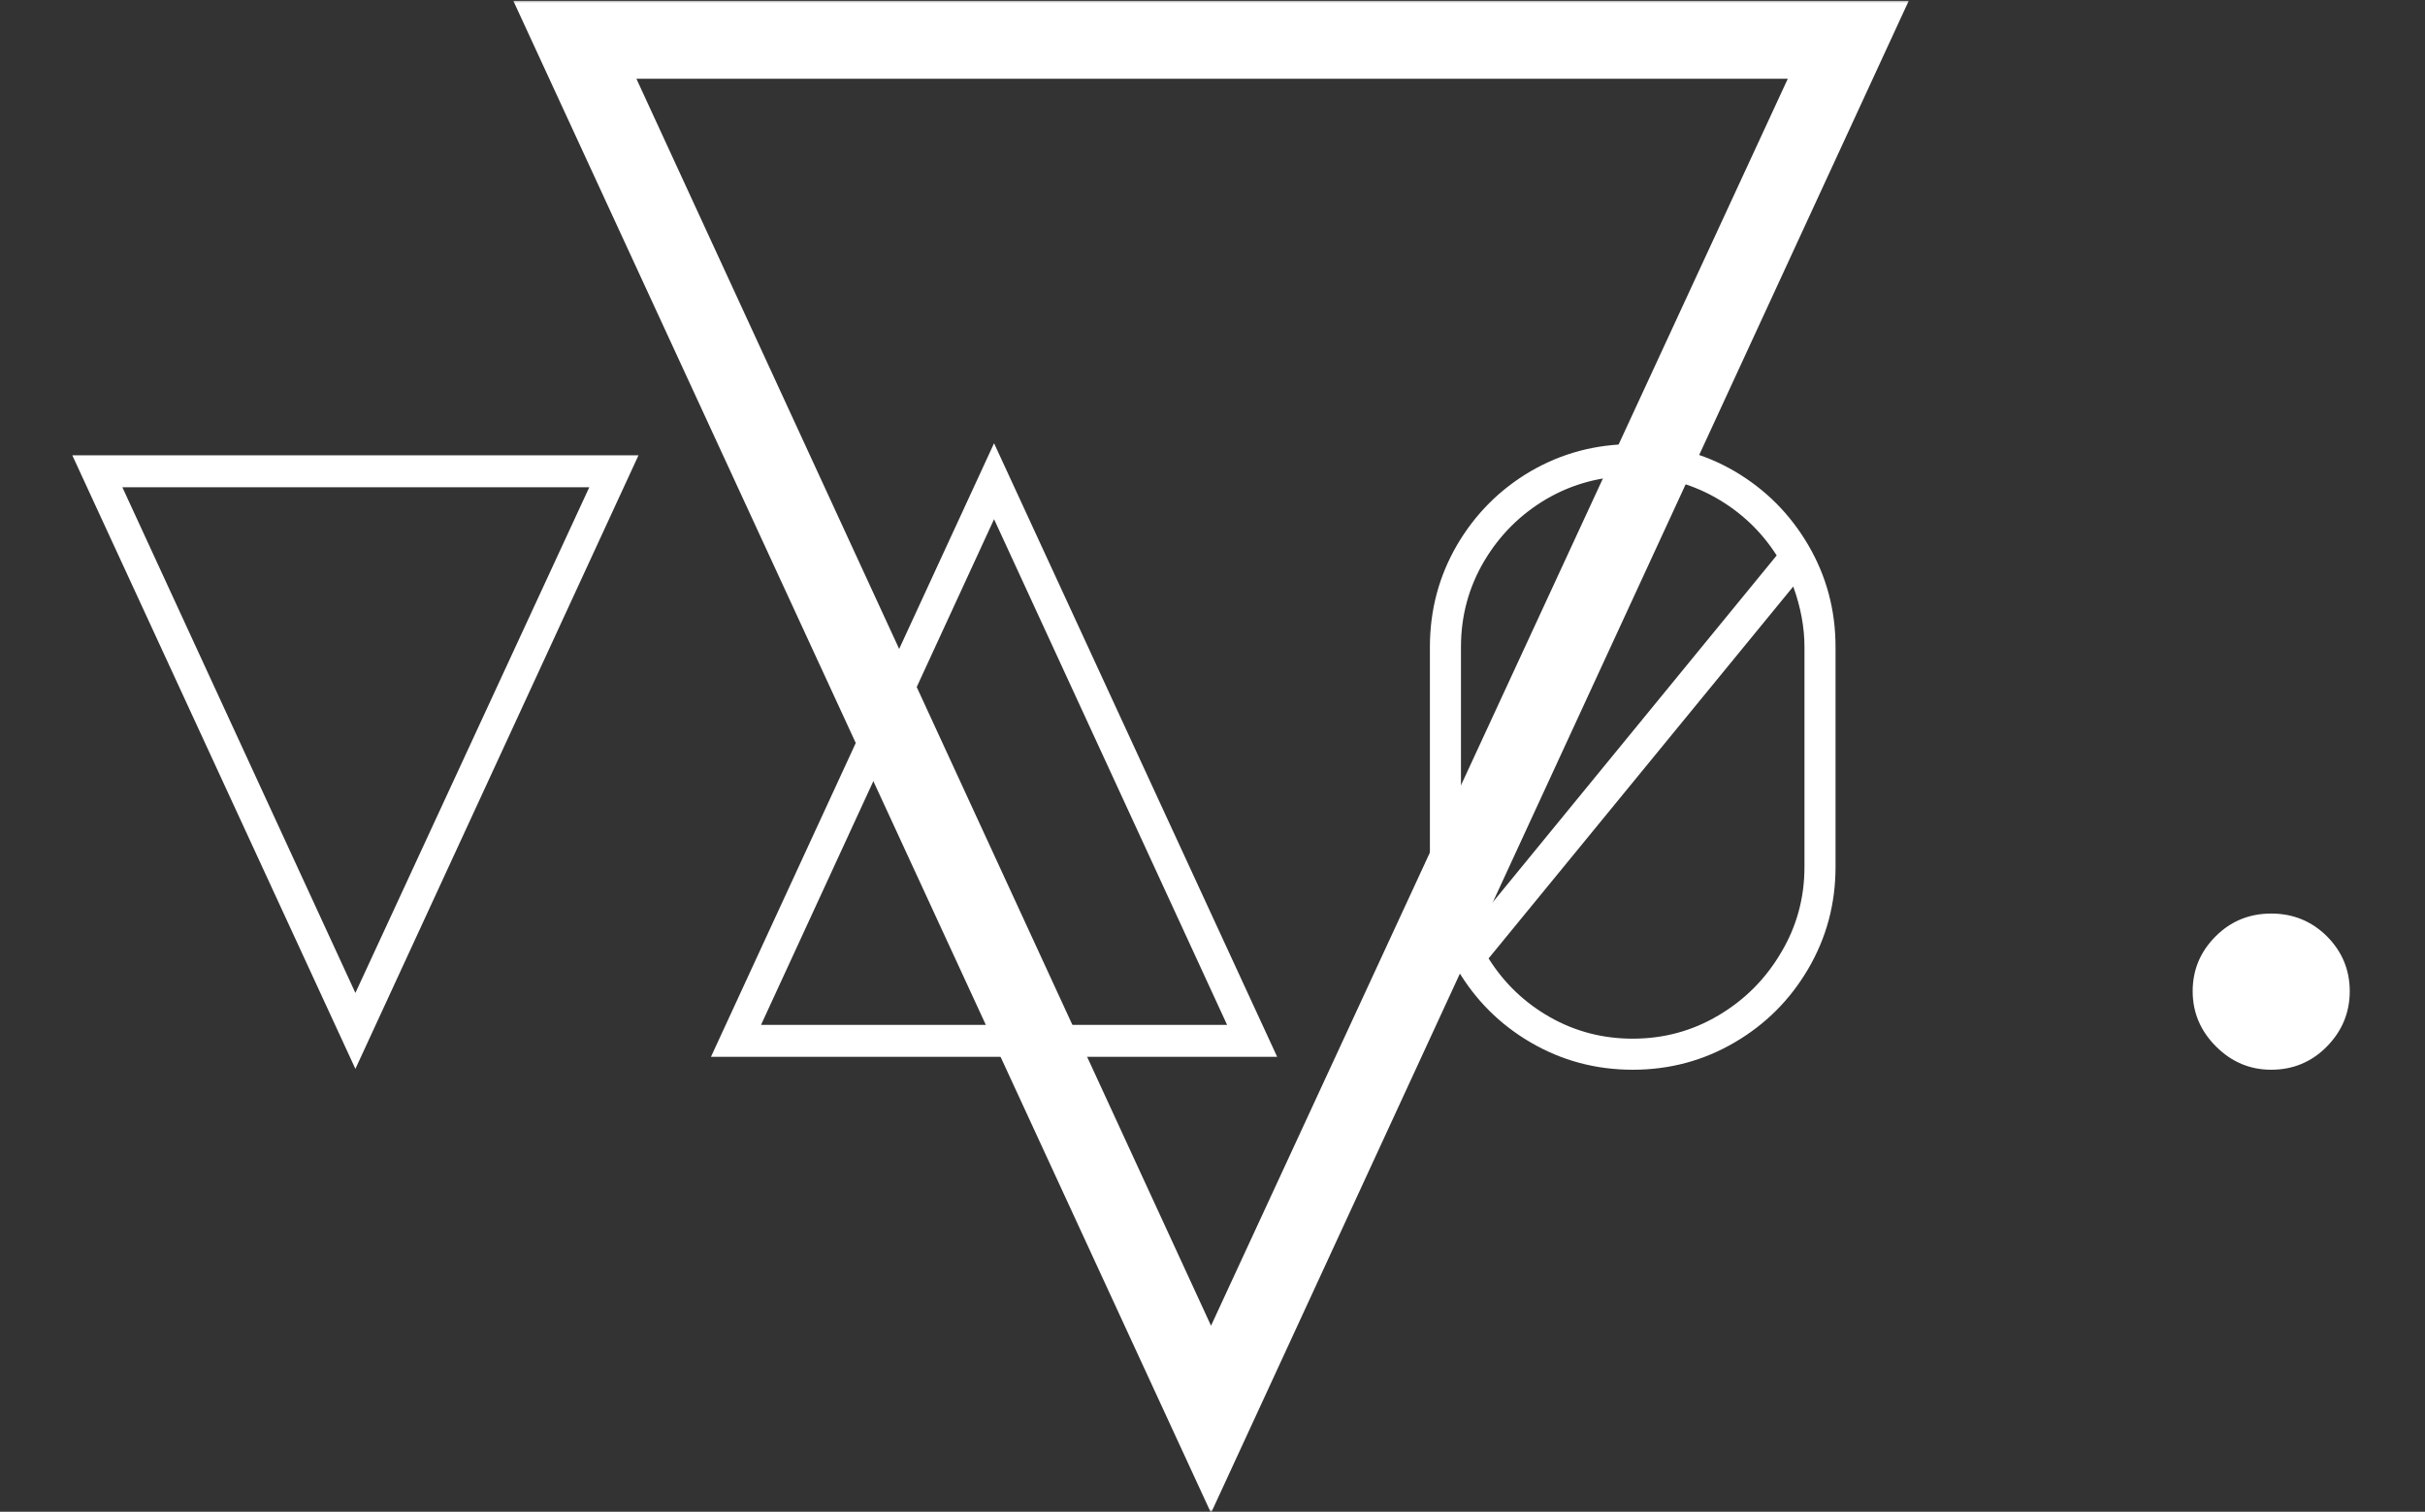 <svg xmlns="http://www.w3.org/2000/svg" version="1.1" xmlns:xlink="http://www.w3.org/1999/xlink" xmlns:svgjs="http://svgjs.dev/svgjs" width="2000" height="1247" viewBox="0 0 2000 1247"><rect x="0" y="0" width="2000" height="1247" fill="#333333" stroke="none"/><g transform="matrix(1,0,0,1,-1.212,0.505)"><svg viewBox="0 0 396 247" data-background-color="#ffffff" preserveAspectRatio="xMidYMid meet" height="1247" width="2000" xmlns="http://www.w3.org/2000/svg" xmlns:xlink="http://www.w3.org/1999/xlink"><g id="tight-bounds" transform="matrix(1,0,0,1,0.24,-0.1)"><svg viewBox="0 0 395.52 247.2" height="247.2" width="395.52"><g><svg></svg></g><g><svg viewBox="0 0 395.52 247.2" height="247.2" width="395.52"><g mask="url(&quot;#ce770070-75c2-41d1-afd5-93f70c61572a&quot;)"><g><path xmlns="http://www.w3.org/2000/svg" d="M197.76 247.2l-114.039-247.2h228.078zM103.887 12.864l93.873 203.74 94.221-203.74z" fill="#ffffff" fill-rule="nonzero" stroke="none" stroke-width="1" stroke-linecap="butt" stroke-linejoin="miter" stroke-miterlimit="10" stroke-dasharray="" stroke-dashoffset="0" font-family="none" font-weight="none" font-size="none" text-anchor="none" style="mix-blend-mode: normal" data-fill-palette-color="tertiary"></path></g></g><g transform="matrix(1,0,0,1,0,63.962)"><svg viewBox="0 0 395.52 119.277" height="119.277" width="395.52"><g><svg viewBox="0 0 395.52 119.277" height="119.277" width="395.52"><g><svg viewBox="0 0 395.52 119.277" height="119.277" width="395.52"><g id="textblocktransform"><svg viewBox="0 0 395.52 119.277" height="119.277" width="395.52" id="textblock"><g><svg viewBox="0 0 395.52 119.277" height="119.277" width="395.52"><g transform="matrix(1,0,0,1,0,0)"><svg width="395.52" viewBox="-0.9 -38.55 137.94 42.3" height="119.277" data-palette-color="#3d9970"><path d="M18.5 0.7L2.1-34.85 34.9-34.85 18.5 0.7ZM5-33L18.5-3.7 32.05-33 5-33ZM55.5-35.55L71.9 0 39.1 0 55.5-35.55ZM55.5-31.15L42-1.85 69-1.85 55.5-31.15ZM104.25-23.75L104.25-11Q104.25-7.8 102.67-5.1 101.09-2.4 98.4-0.83 95.7 0.75 92.5 0.75L92.5 0.75Q89.3 0.75 86.59-0.83 83.9-2.4 82.32-5.1 80.75-7.8 80.75-11L80.75-11 80.75-23.75Q80.75-26.95 82.32-29.65 83.9-32.35 86.59-33.93 89.3-35.5 92.5-35.5L92.5-35.5Q95.7-35.5 98.4-33.93 101.09-32.35 102.67-29.65 104.25-26.95 104.25-23.75L104.25-23.75ZM82.55-23.75L82.55-11Q82.55-9.3 83.2-7.5L83.2-7.5 100.84-29.05Q99.5-31.15 97.3-32.4 95.09-33.65 92.5-33.65L92.5-33.65Q89.8-33.65 87.52-32.33 85.25-31 83.9-28.73 82.55-26.45 82.55-23.75L82.55-23.75ZM102.45-11L102.45-23.75Q102.45-25.45 101.8-27.25L101.8-27.25 84.15-5.7Q85.5-3.55 87.7-2.3 89.9-1.05 92.5-1.05L92.5-1.05Q95.2-1.05 97.47-2.4 99.75-3.75 101.09-6.03 102.45-8.3 102.45-11L102.45-11ZM124.94-3.8Q124.94-5.65 126.27-6.98 127.59-8.3 129.49-8.3L129.49-8.3Q131.39-8.3 132.72-6.98 134.04-5.65 134.04-3.8L134.04-3.8Q134.04-1.95 132.72-0.6 131.39 0.75 129.49 0.75L129.49 0.75Q127.64 0.75 126.29-0.6 124.94-1.95 124.94-3.8L124.94-3.8Z" opacity="1" transform="matrix(1,0,0,1,0,0)" fill="#ffffff" class="undefined-text-0" data-fill-palette-color="primary" id="text-0"></path></svg></g></svg></g></svg></g></svg></g></svg></g></svg></g></svg></g><defs><mask id="ce770070-75c2-41d1-afd5-93f70c61572a"><rect width="395.52" height="247.2" fill="white"></rect><g transform="matrix(1,0,0,1,0,63.962)" id="clone"><svg viewBox="0 0 395.52 119.277" height="119.277" width="395.52"><g><svg viewBox="0 0 395.52 119.277" height="119.277" width="395.52"><g><svg viewBox="0 0 395.52 119.277" height="119.277" width="395.52"><g id="SvgjsG1300"><svg viewBox="0 0 395.52 119.277" height="119.277" width="395.52" id="SvgjsSvg1299"><g><svg viewBox="0 0 395.52 119.277" height="119.277" width="395.52"><g transform="matrix(1,0,0,1,0,0)"><svg width="395.52" viewBox="-0.9 -38.55 137.94 42.3" height="119.277" data-palette-color="#3d9970"><path d="M18.5 0.7L2.1-34.85 34.9-34.85 18.5 0.7ZM5-33L18.5-3.7 32.05-33 5-33ZM55.5-35.55L71.9 0 39.1 0 55.5-35.55ZM55.5-31.15L42-1.85 69-1.85 55.5-31.15ZM104.25-23.75L104.25-11Q104.25-7.8 102.67-5.1 101.09-2.4 98.4-0.83 95.7 0.75 92.5 0.75L92.5 0.75Q89.3 0.75 86.59-0.83 83.9-2.4 82.32-5.1 80.75-7.8 80.75-11L80.75-11 80.75-23.75Q80.75-26.95 82.32-29.65 83.9-32.35 86.59-33.93 89.3-35.5 92.5-35.5L92.5-35.5Q95.7-35.5 98.4-33.93 101.09-32.35 102.67-29.65 104.25-26.95 104.25-23.75L104.25-23.75ZM82.55-23.75L82.55-11Q82.55-9.3 83.2-7.5L83.2-7.5 100.84-29.05Q99.5-31.15 97.3-32.4 95.09-33.65 92.5-33.65L92.5-33.65Q89.8-33.65 87.52-32.33 85.25-31 83.9-28.73 82.55-26.45 82.55-23.75L82.55-23.75ZM102.45-11L102.45-23.75Q102.45-25.45 101.8-27.25L101.8-27.25 84.15-5.7Q85.5-3.55 87.7-2.3 89.9-1.05 92.5-1.05L92.5-1.05Q95.2-1.05 97.47-2.4 99.75-3.75 101.09-6.03 102.45-8.3 102.45-11L102.45-11ZM124.94-3.8Q124.94-5.65 126.27-6.98 127.59-8.3 129.49-8.3L129.49-8.3Q131.39-8.3 132.72-6.98 134.04-5.65 134.04-3.8L134.04-3.8Q134.04-1.95 132.72-0.6 131.39 0.75 129.49 0.75L129.49 0.75Q127.64 0.75 126.29-0.6 124.94-1.95 124.94-3.8L124.94-3.8Z" opacity="1" transform="matrix(1,0,0,1,0,0)" fill="#ffffff" class="undefined-text-0" data-fill-palette-color="primary" id="SvgjsPath1298" stroke-width="5" stroke="black" stroke-linejoin="round"></path></svg></g></svg></g></svg></g></svg></g></svg></g></svg></g></mask></defs></svg><rect width="395.52" height="247.2" fill="none" stroke="none" visibility="hidden"></rect></g></svg></g></svg>